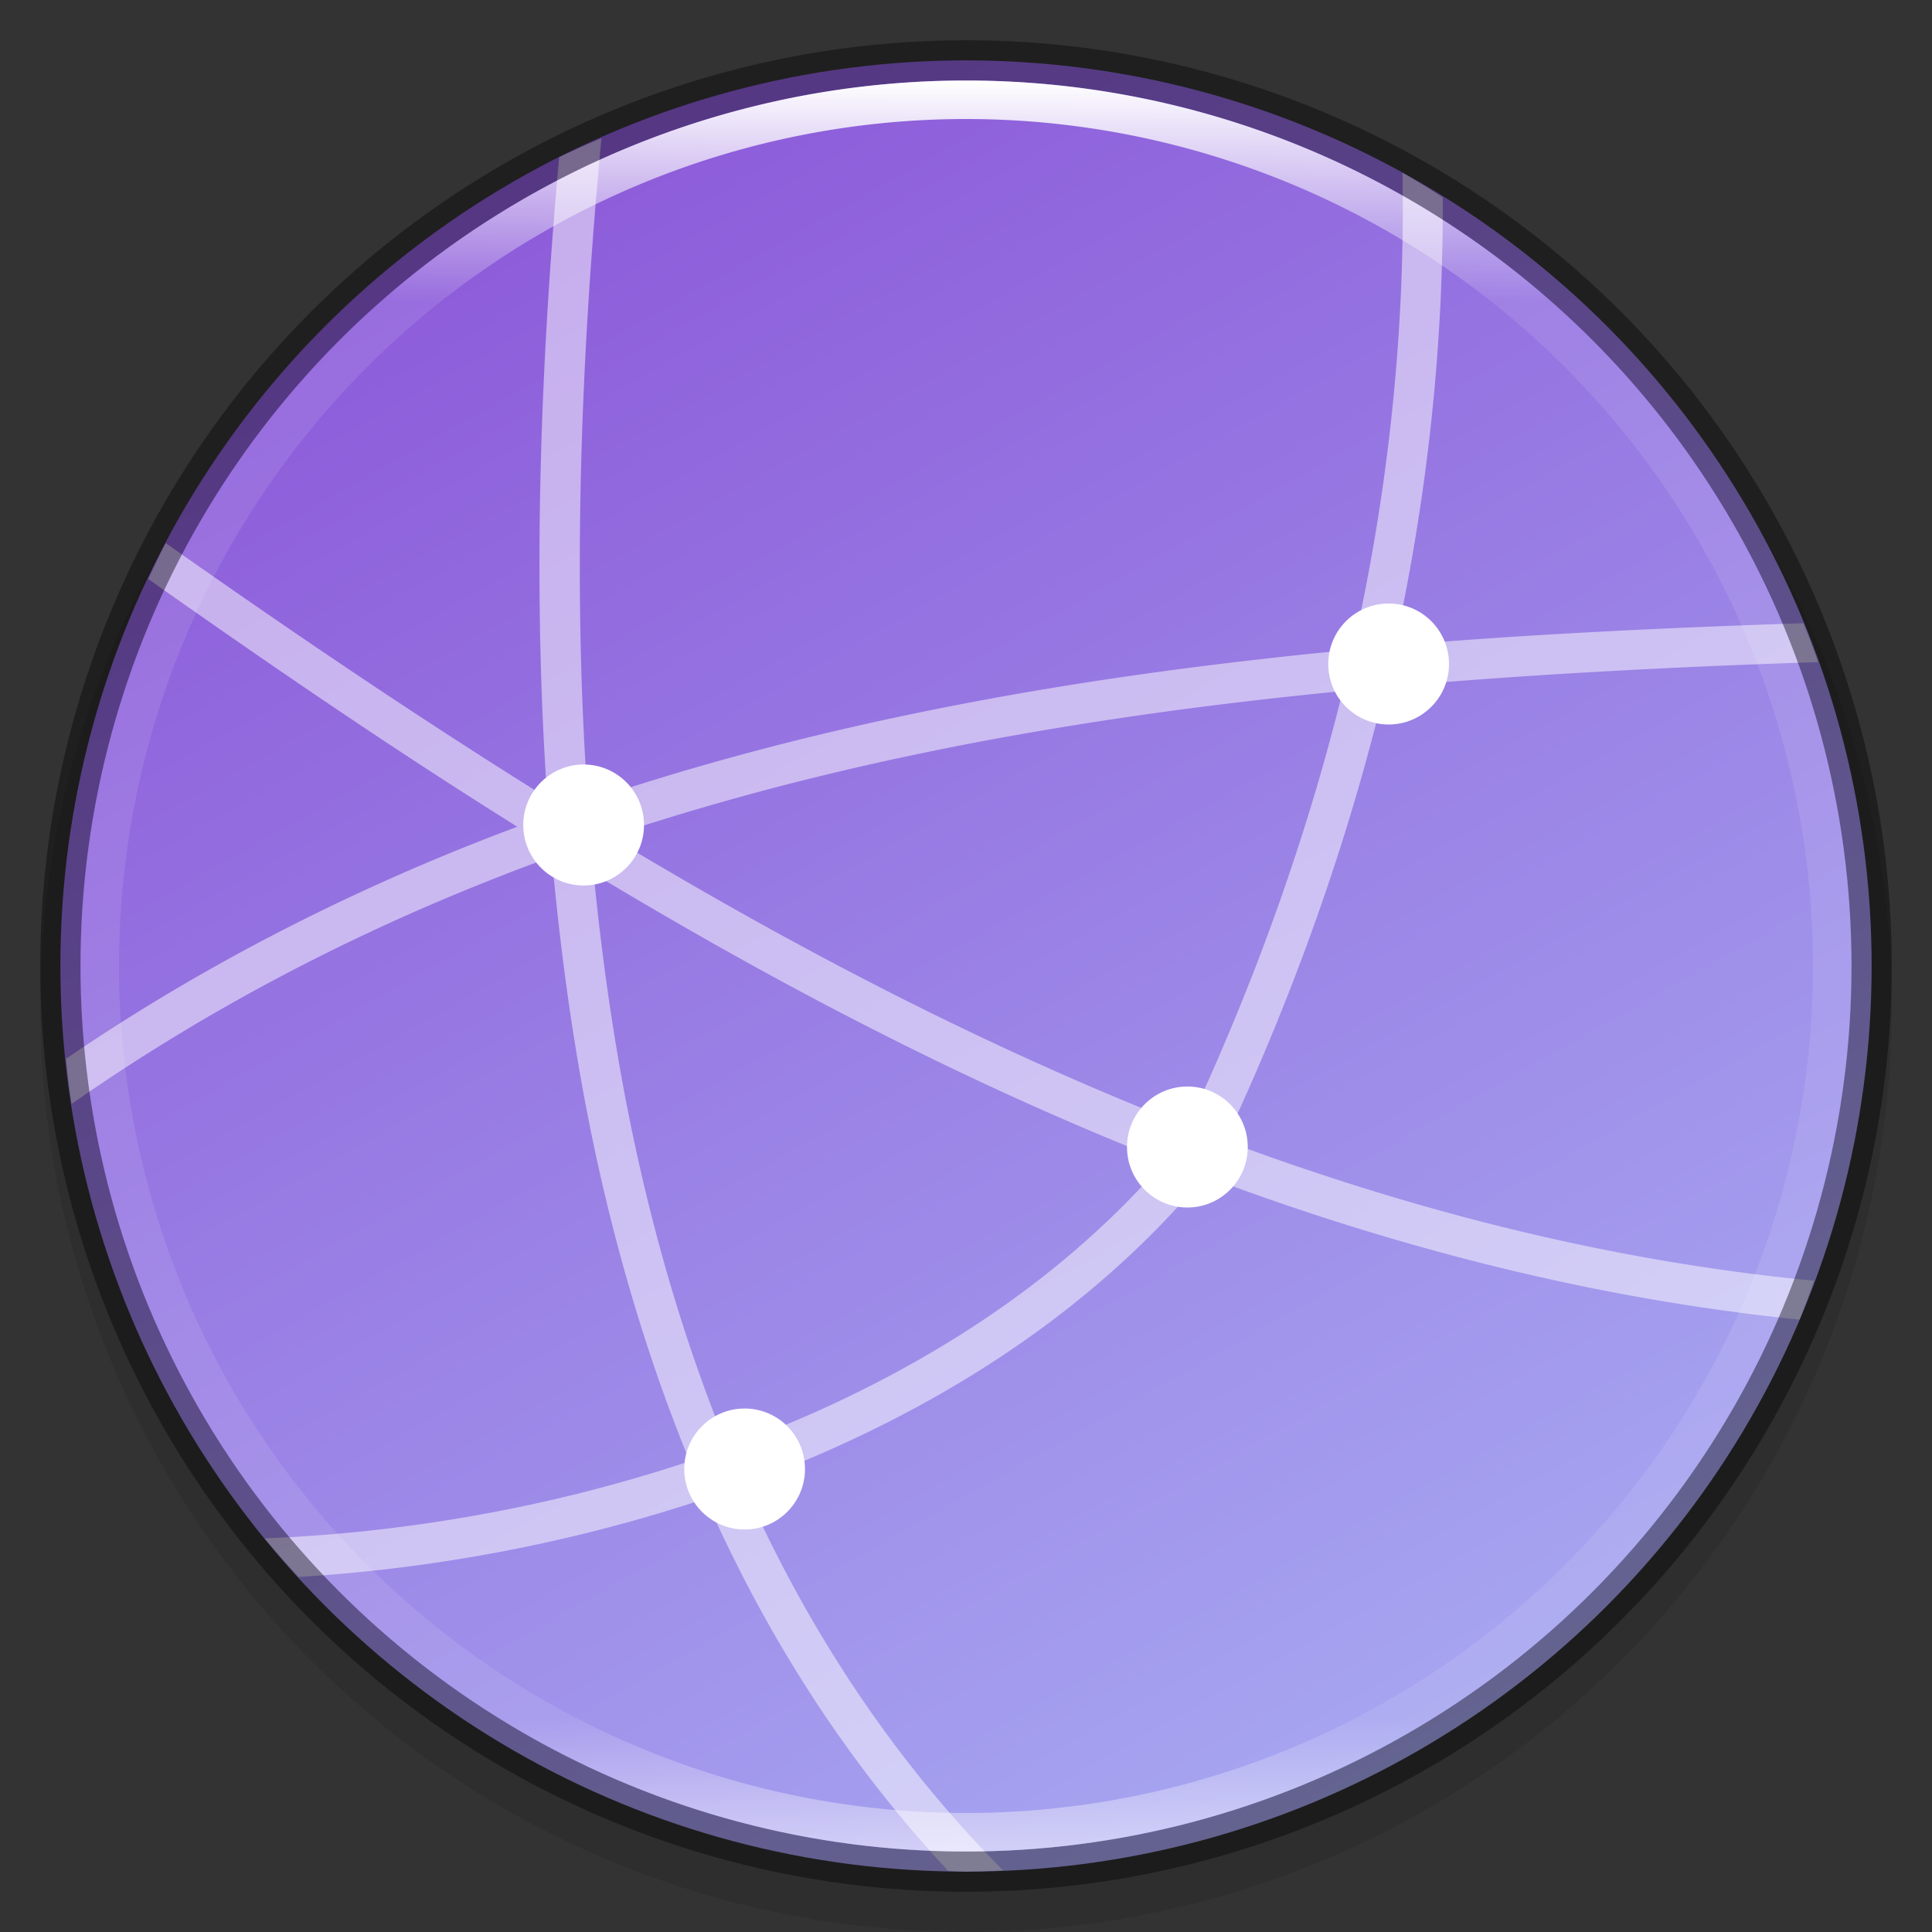 <svg width="48" height="48" version="1" xmlns="http://www.w3.org/2000/svg" xmlns:xlink="http://www.w3.org/1999/xlink">
 <rect width="100%" height="100%" fill="#333333" stroke="none"/>
 <defs>
  <linearGradient id="linearGradient8588" x1="13.735" x2="38.1" y1="249.69" y2="292.77" gradientTransform="matrix(.945 0 0 .945 .5 -233.13)" gradientUnits="userSpaceOnUse">
   <stop stop-color="#8c59d9" offset="0"/>
   <stop stop-color="#a7a7f1" offset="1"/>
  </linearGradient>
  <linearGradient id="linearGradient8590" x1="96" x2="96" y1="4" y2="188" gradientTransform="matrix(.239 0 0 .239 1.044 1.044)" gradientUnits="userSpaceOnUse">
   <stop stop-color="#fff" offset="0"/>
   <stop stop-color="#fff" stop-opacity=".098" offset=".125"/>
   <stop stop-color="#fff" stop-opacity=".098" offset=".925"/>
   <stop stop-color="#fff" stop-opacity=".498" offset="1"/>
  </linearGradient>
 </defs>
 <circle transform="scale(-1)" cx="-24" cy="-25" r="23" enable-background="new" opacity=".1"/>
 <circle cx="24" cy="24" r="22.5" enable-background="new" fill="url(#linearGradient8588)"/>
 <path d="m14.945 3.434a22.5 22.5 0 0 0-1.053 0.471c-0.494 5.454-0.653 10.814-0.295 15.918-3.283-2.042-6.445-4.192-9.479-6.33a22.5 22.5 0 0 0-0.432 0.895c2.945 2.075 5.975 4.157 9.166 6.152-3.913 1.465-7.656 3.34-11.211 5.764a22.5 22.5 0 0 0 0.137 1.123c3.761-2.624 7.742-4.618 11.932-6.141 0.233 2.576 0.587 5.088 1.113 7.5 0.573 2.625 1.337 5.14 2.312 7.518-1.431 0.475-2.862 0.854-4.248 1.141-2.3 0.476-4.462 0.705-6.309 0.775a22.5 22.5 0 0 0 0.842 0.959c1.715-0.104 3.634-0.333 5.668-0.754 1.447-0.299 2.944-0.694 4.445-1.195 1.51 3.424 3.497 6.534 6.023 9.25a22.5 22.5 0 0 0 0.441 0.021 22.5 22.5 0 0 0 0.922-0.033c-2.74-2.764-4.859-5.99-6.449-9.582 4.206-1.535 8.364-3.951 11.463-7.67 4.732 1.778 9.661 3.051 14.777 3.57a22.5 22.5 0 0 0 0.355-0.967c-10.796-1.034-20.807-5.546-29.906-11.037 5.698-1.904 11.773-2.988 18.201-3.613-0.907 3.675-2.189 7.228-3.769 10.621l0.906 0.422c1.653-3.549 2.989-7.277 3.916-11.141 3.485-0.311 7.071-0.501 10.756-0.621a22.5 22.5 0 0 0-0.365-0.967c-3.456 0.116-6.86 0.273-10.154 0.559 0.791-3.606 1.213-7.33 1.195-11.137a22.5 22.5 0 0 0-1-0.613c0.072 4.055-0.373 8.016-1.238 11.848-6.696 0.633-13.044 1.75-19 3.768-0.379-5.255-0.201-10.811 0.336-16.473zm-0.197 18.27c4.502 2.713 9.231 5.199 14.188 7.144-2.943 3.407-6.869 5.663-10.861 7.115-0.957-2.328-1.708-4.8-2.273-7.391-0.482-2.209-0.822-4.508-1.053-6.869z" color="#000000" color-rendering="auto" dominant-baseline="auto" fill="#fff" fill-rule="evenodd" image-rendering="auto" opacity=".5" shape-rendering="auto" solid-color="#000000" style="font-feature-settings:normal;font-variant-alternates:normal;font-variant-caps:normal;font-variant-ligatures:normal;font-variant-numeric:normal;font-variant-position:normal;isolation:auto;mix-blend-mode:normal;shape-padding:0;text-decoration-color:#000000;text-decoration-line:none;text-decoration-style:solid;text-indent:0;text-orientation:mixed;text-transform:none;white-space:normal"/>
 <ellipse cx="14.5" cy="20.497" rx="1.5" ry="1.503" enable-background="new" fill="#fff"/>
 <ellipse cx="18.5" cy="36.497" rx="1.5" ry="1.503" enable-background="new" fill="#fff"/>
 <ellipse cx="34.5" cy="16.497" rx="1.5" ry="1.503" enable-background="new" fill="#fff"/>
 <ellipse cx="29.5" cy="28.497" rx="1.5" ry="1.503" enable-background="new" fill="#fff"/>
 <circle cx="24" cy="24" r="22.5" enable-background="new" fill="none" opacity=".4" stroke="#000" stroke-dashoffset="6.6" stroke-linejoin="round"/>
 <path d="m24 2a22 22 0 0 0-22 22 22 22 0 0 0 22 22 22 22 0 0 0 22-22 22 22 0 0 0-22-22zm0 0.957a21.043 21.043 0 0 1 21.043 21.043 21.043 21.043 0 0 1-21.043 21.043 21.043 21.043 0 0 1-21.043-21.043 21.043 21.043 0 0 1 21.043-21.043z" enable-background="new" fill="url(#linearGradient8590)"/>
</svg>
